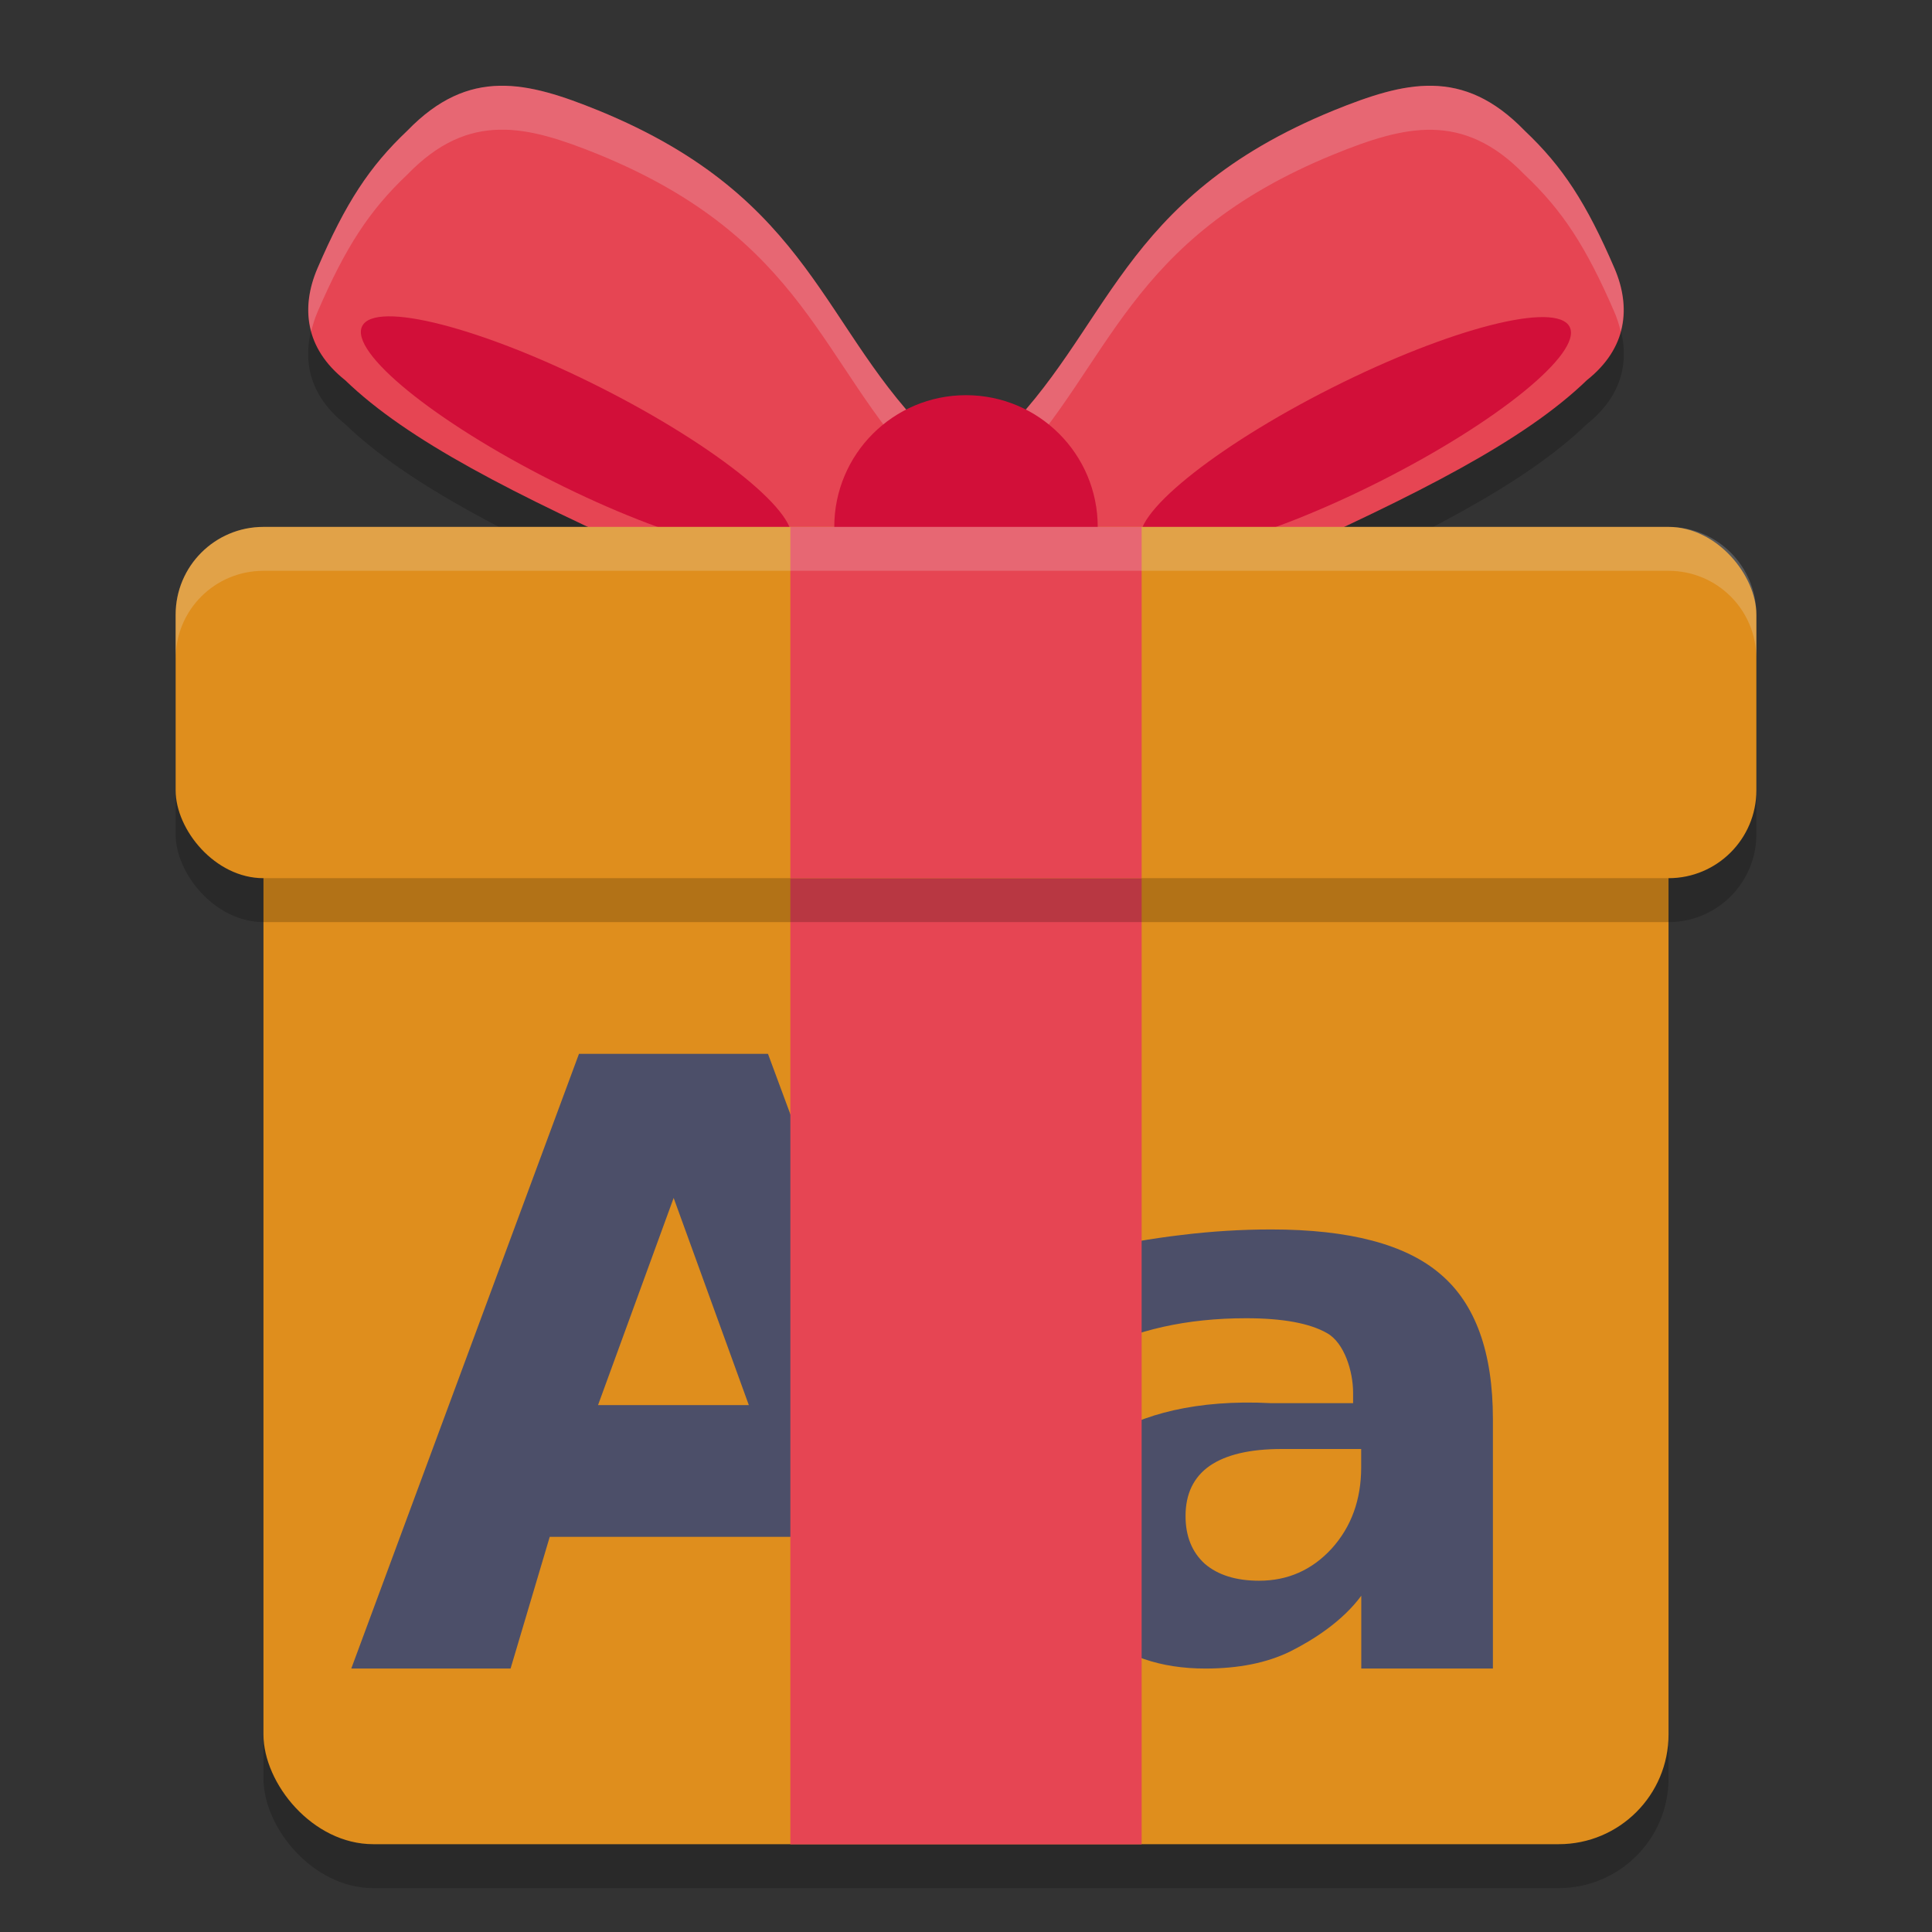 <svg xmlns="http://www.w3.org/2000/svg" width="22" height="22" version="1">
 <rect width="100%" height="100%" fill="#333333" stroke="none"/>
 <path style="opacity:0.2" d="M 5.687,1.477 C 5.332,1.484 4.991,1.623 4.638,1.988 4.207,2.396 3.936,2.81 3.615,3.554 3.424,3.998 3.47,4.464 3.93,4.829 4.644,5.519 5.841,6.124 7.562,6.899 L 10.183,6.616 10.649,5.514 C 9.348,4.266 9.274,2.764 6.812,1.757 6.408,1.593 6.041,1.469 5.687,1.477 Z m 10.627,0 c -0.354,-0.008 -0.721,0.117 -1.125,0.28 -2.463,1.007 -2.537,2.509 -3.838,3.757 L 11.817,6.616 14.438,6.899 C 16.159,6.124 17.356,5.519 18.07,4.829 18.53,4.464 18.576,3.998 18.385,3.554 18.064,2.81 17.793,2.396 17.362,1.988 17.009,1.623 16.668,1.484 16.313,1.477 Z"/>
 <rect style="opacity:0.2" width="16" height="12.75" x="3" y="8.75" ry="1.25"/>
 <path style="fill:#e64553" d="M 6.812,1.257 C 9.275,2.264 9.348,3.766 10.65,5.014 L 10.182,6.116 7.563,6.399 C 5.841,5.624 4.644,5.019 3.93,4.329 3.47,3.964 3.425,3.498 3.616,3.054 3.937,2.31 4.207,1.896 4.638,1.489 5.344,0.759 6.004,0.93 6.812,1.257 Z"/>
 <ellipse style="fill:#d20f39" cx="8.085" cy="1.458" rx="2.73" ry=".599" transform="rotate(26.771)"/>
 <path style="fill:#e64553" d="M 15.188,1.257 C 12.725,2.264 12.652,3.766 11.35,5.014 L 11.818,6.116 14.437,6.399 C 16.159,5.624 17.356,5.019 18.07,4.329 18.53,3.964 18.575,3.498 18.384,3.054 18.063,2.31 17.793,1.896 17.362,1.489 16.656,0.759 15.996,0.93 15.188,1.257 Z"/>
 <ellipse style="fill:#d20f39" cx="-11.557" cy="11.368" rx="2.73" ry=".599" transform="matrix(-0.893,0.45,0.45,0.893,0,0)"/>
 <rect style="fill:#df8e1d" width="16" height="12.75" x="3" y="8.25" ry="1.25"/>
 <path style="fill:#4c4f69" d="m 14.476,14 c -0.341,0 -0.682,0.021 -1.023,0.063 -0.341,0.04 -0.681,0.099 -1.02,0.179 v 1.161 c 0.25,-0.13 0.52,-0.229 0.812,-0.294 0.291,-0.065 0.606,-0.098 0.944,-0.098 0.418,0 0.726,0.057 0.923,0.17 0.197,0.111 0.296,0.437 0.296,0.678 v 0.119 h -0.932 C 13.624,15.933 12.996,16.108 12.596,16.369 12.199,16.63 12,16.89 12,17.448 c 0,0.459 0.159,0.833 0.477,1.122 C 12.797,18.857 13.214,19 13.726,19 c 0.38,0 0.702,-0.065 0.967,-0.195 0.265,-0.133 0.596,-0.345 0.808,-0.634 V 19 H 17 V 16.16 C 17,15.398 16.801,14.847 16.404,14.51 16.01,14.17 15.367,14 14.476,14 Z m 0.119,2.5 H 15.5 v 0.208 c 0,0.369 -0.112,0.678 -0.336,0.926 C 14.94,17.878 14.665,18 14.337,18 14.074,18 13.868,17.935 13.719,17.807 13.573,17.674 13.5,17.493 13.5,17.263 c 0,-0.251 0.091,-0.441 0.272,-0.569 C 13.957,16.565 14.231,16.5 14.595,16.5 Z"/>
 <path style="fill:#4c4f69" d="M 9.082,17.5 H 6.26 L 5.814,19 H 4 L 6.593,12 H 8.745 l 2.593,7 H 9.523 Z M 6.81,16 H 8.527 L 7.671,13.641 Z"/>
 <rect style="fill:#e64553" width="4" height="12.322" x="9" y="8.68"/>
 <rect style="opacity:0.2" width="18" height="4" x="2" y="6.5" ry="1"/>
 <rect style="fill:#df8e1d" width="18" height="4" x="2" y="6" ry="1"/>
 <path style="opacity:0.2;fill:#eff1f5" d="M 5.687,0.977 C 5.332,0.984 4.991,1.123 4.638,1.488 4.207,1.896 3.936,2.31 3.615,3.054 3.512,3.293 3.481,3.538 3.544,3.771 3.562,3.699 3.584,3.626 3.615,3.554 3.936,2.81 4.207,2.396 4.638,1.988 4.991,1.623 5.332,1.484 5.687,1.477 c 0.354,-0.008 0.721,0.117 1.125,0.28 C 9.176,2.723 9.342,4.146 10.502,5.362 L 10.649,5.014 C 9.348,3.766 9.274,2.263 6.812,1.257 6.408,1.093 6.041,0.969 5.687,0.977 Z m 10.627,0 c -0.354,-0.008 -0.721,0.117 -1.125,0.28 -2.463,1.007 -2.537,2.509 -3.838,3.757 l 0.147,0.349 c 1.16,-1.216 1.326,-2.639 3.69,-3.605 0.404,-0.164 0.771,-0.288 1.125,-0.28 0.354,0.008 0.696,0.147 1.049,0.512 0.431,0.407 0.701,0.822 1.022,1.565 0.031,0.072 0.054,0.145 0.071,0.218 0.063,-0.233 0.032,-0.478 -0.071,-0.718 C 18.064,2.31 17.793,1.896 17.362,1.488 17.009,1.123 16.668,0.984 16.313,0.977 Z"/>
 <circle style="fill:#d20f39" cx="11" cy="6" r="1.5"/>
 <rect style="fill:#e64553" width="4" height="4" x="9" y="6"/>
 <path style="opacity:0.2;fill:#eff1f5" d="M 3,6 C 2.446,6 2,6.446 2,7 v 0.5 c 0,-0.554 0.446,-1 1,-1 h 16 c 0.554,0 1,0.446 1,1 V 7 C 20,6.446 19.554,6 19,6 Z"/>
</svg>
